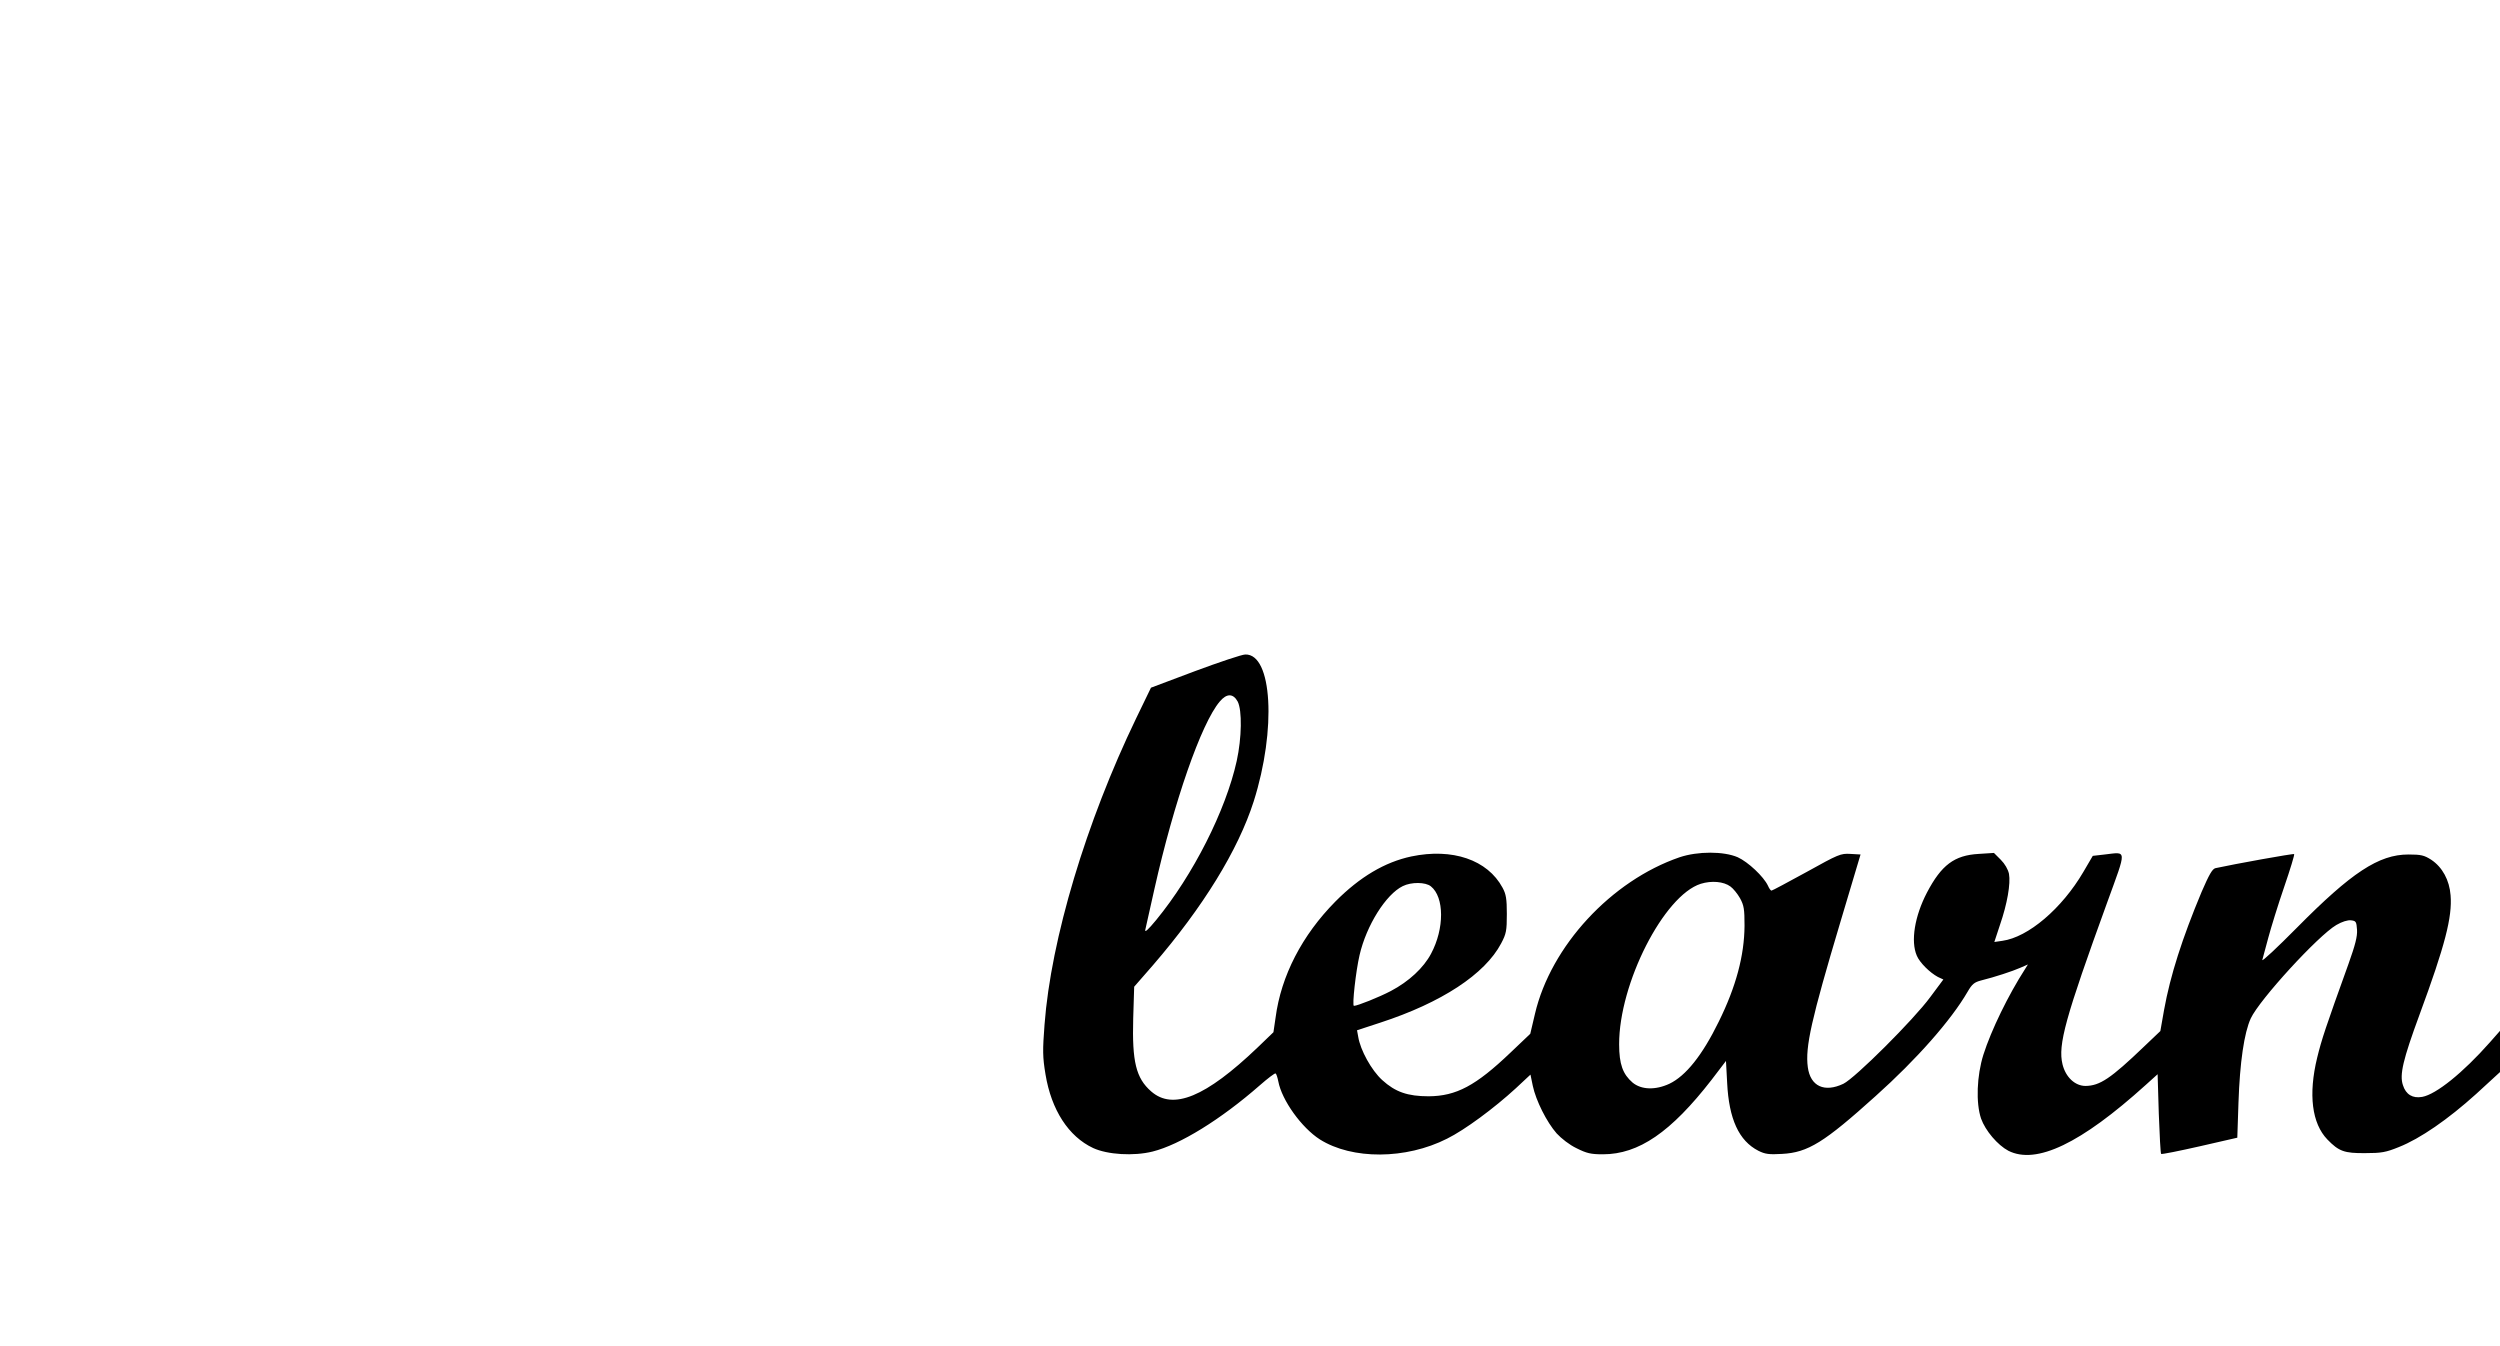 <?xml version="1.0" standalone="no"?>
<!DOCTYPE svg PUBLIC "-//W3C//DTD SVG 20010904//EN"
 "http://www.w3.org/TR/2001/REC-SVG-20010904/DTD/svg10.dtd">
<svg version="1.0" xmlns="http://www.w3.org/2000/svg"
 width="1280pt" height="689pt" viewBox="0 0 1280 689"
 preserveAspectRatio="xMidYMid meet">

<g transform="translate(0,689) scale(0.1,-0.1)"
fill="#000000" stroke="none">
<path d="M6119 3454 l-226 -85 -76 -157 c-256 -531 -436 -1130 -469 -1568 -10
-132 -10 -165 5 -255 30 -182 118 -318 244 -377 74 -34 207 -42 304 -18 140
35 349 164 549 339 41 36 78 64 81 61 4 -2 10 -21 14 -41 18 -96 119 -237 213
-297 165 -104 440 -103 651 4 91 45 241 156 352 258 l75 70 12 -58 c16 -75 71
-185 122 -243 24 -26 66 -59 102 -76 52 -26 73 -31 135 -31 183 0 348 113 556
381 l74 97 6 -112 c9 -185 60 -297 160 -348 34 -17 54 -20 121 -16 133 7 216
59 479 296 211 189 387 389 471 534 23 40 35 49 69 58 72 18 160 47 201 65
l39 17 -15 -24 c-85 -132 -173 -312 -213 -438 -34 -108 -39 -247 -12 -327 22
-62 85 -136 140 -165 143 -72 371 37 703 337 l61 55 6 -202 c4 -111 9 -203 12
-206 3 -3 92 15 198 39 l192 44 6 180 c7 206 29 357 63 431 44 95 344 423 438
478 29 17 58 26 75 24 26 -3 28 -7 31 -49 2 -34 -9 -77 -44 -175 -117 -325
-137 -385 -160 -479 -46 -189 -27 -337 52 -419 59 -61 87 -71 194 -70 82 0
106 4 172 31 109 43 252 142 396 272 l122 112 0 105 0 106 -52 -59 c-138 -156
-275 -266 -346 -279 -49 -9 -84 12 -99 60 -18 53 0 130 85 361 131 355 168
500 159 611 -6 78 -42 144 -99 182 -36 23 -52 27 -117 27 -152 0 -292 -93
-570 -374 -101 -102 -181 -177 -178 -166 3 11 17 63 31 115 14 52 50 169 81
259 31 90 54 166 51 168 -3 4 -307 -51 -403 -72 -16 -4 -32 -32 -71 -122 -99
-237 -160 -427 -192 -604 l-19 -108 -83 -79 c-172 -165 -227 -201 -300 -202
-54 0 -102 45 -118 111 -24 99 14 237 229 829 101 278 102 258 -13 245 l-61
-7 -48 -82 c-110 -188 -283 -335 -415 -353 l-41 -6 29 88 c37 107 55 211 46
261 -5 23 -21 51 -42 72 l-35 35 -78 -5 c-125 -7 -191 -57 -265 -198 -63 -121
-84 -249 -52 -323 15 -36 67 -87 108 -109 l28 -13 -67 -90 c-84 -115 -385
-415 -445 -444 -97 -46 -169 -13 -182 85 -14 103 18 245 167 744 l103 345 -52
3 c-50 3 -61 -2 -225 -93 -95 -52 -175 -95 -179 -95 -4 0 -12 11 -18 25 -22
47 -102 122 -155 146 -72 31 -204 31 -297 0 -350 -120 -660 -455 -741 -802
l-24 -102 -102 -97 c-177 -169 -277 -222 -418 -223 -108 0 -171 22 -238 83
-55 50 -112 153 -123 222 l-6 33 119 39 c313 102 536 248 619 406 26 49 29 65
29 150 0 78 -4 102 -22 135 -77 143 -257 204 -467 160 -136 -29 -264 -105
-389 -231 -170 -172 -278 -380 -306 -594 l-11 -75 -82 -79 c-265 -253 -432
-322 -544 -224 -78 68 -98 153 -92 373 l5 163 96 110 c257 298 436 589 516
839 117 369 95 756 -43 752 -17 0 -133 -39 -257 -85z m218 -156 c23 -45 21
-185 -5 -304 -56 -254 -224 -585 -412 -814 -43 -52 -60 -67 -56 -50 3 14 24
108 47 210 100 445 239 846 334 958 36 43 69 42 92 0z m2523 -947 c14 -10 36
-37 49 -60 20 -37 23 -55 23 -141 -1 -153 -44 -313 -132 -491 -84 -172 -169
-278 -253 -318 -71 -33 -143 -31 -188 6 -50 43 -69 94 -69 196 -1 311 229 762
418 822 55 17 117 12 152 -14z m-1534 1 c69 -55 70 -216 1 -345 -38 -72 -113
-142 -206 -191 -59 -31 -171 -76 -189 -76 -10 0 10 179 29 260 35 152 135 311
221 353 44 22 117 21 144 -1z"/>
</g>
</svg>

